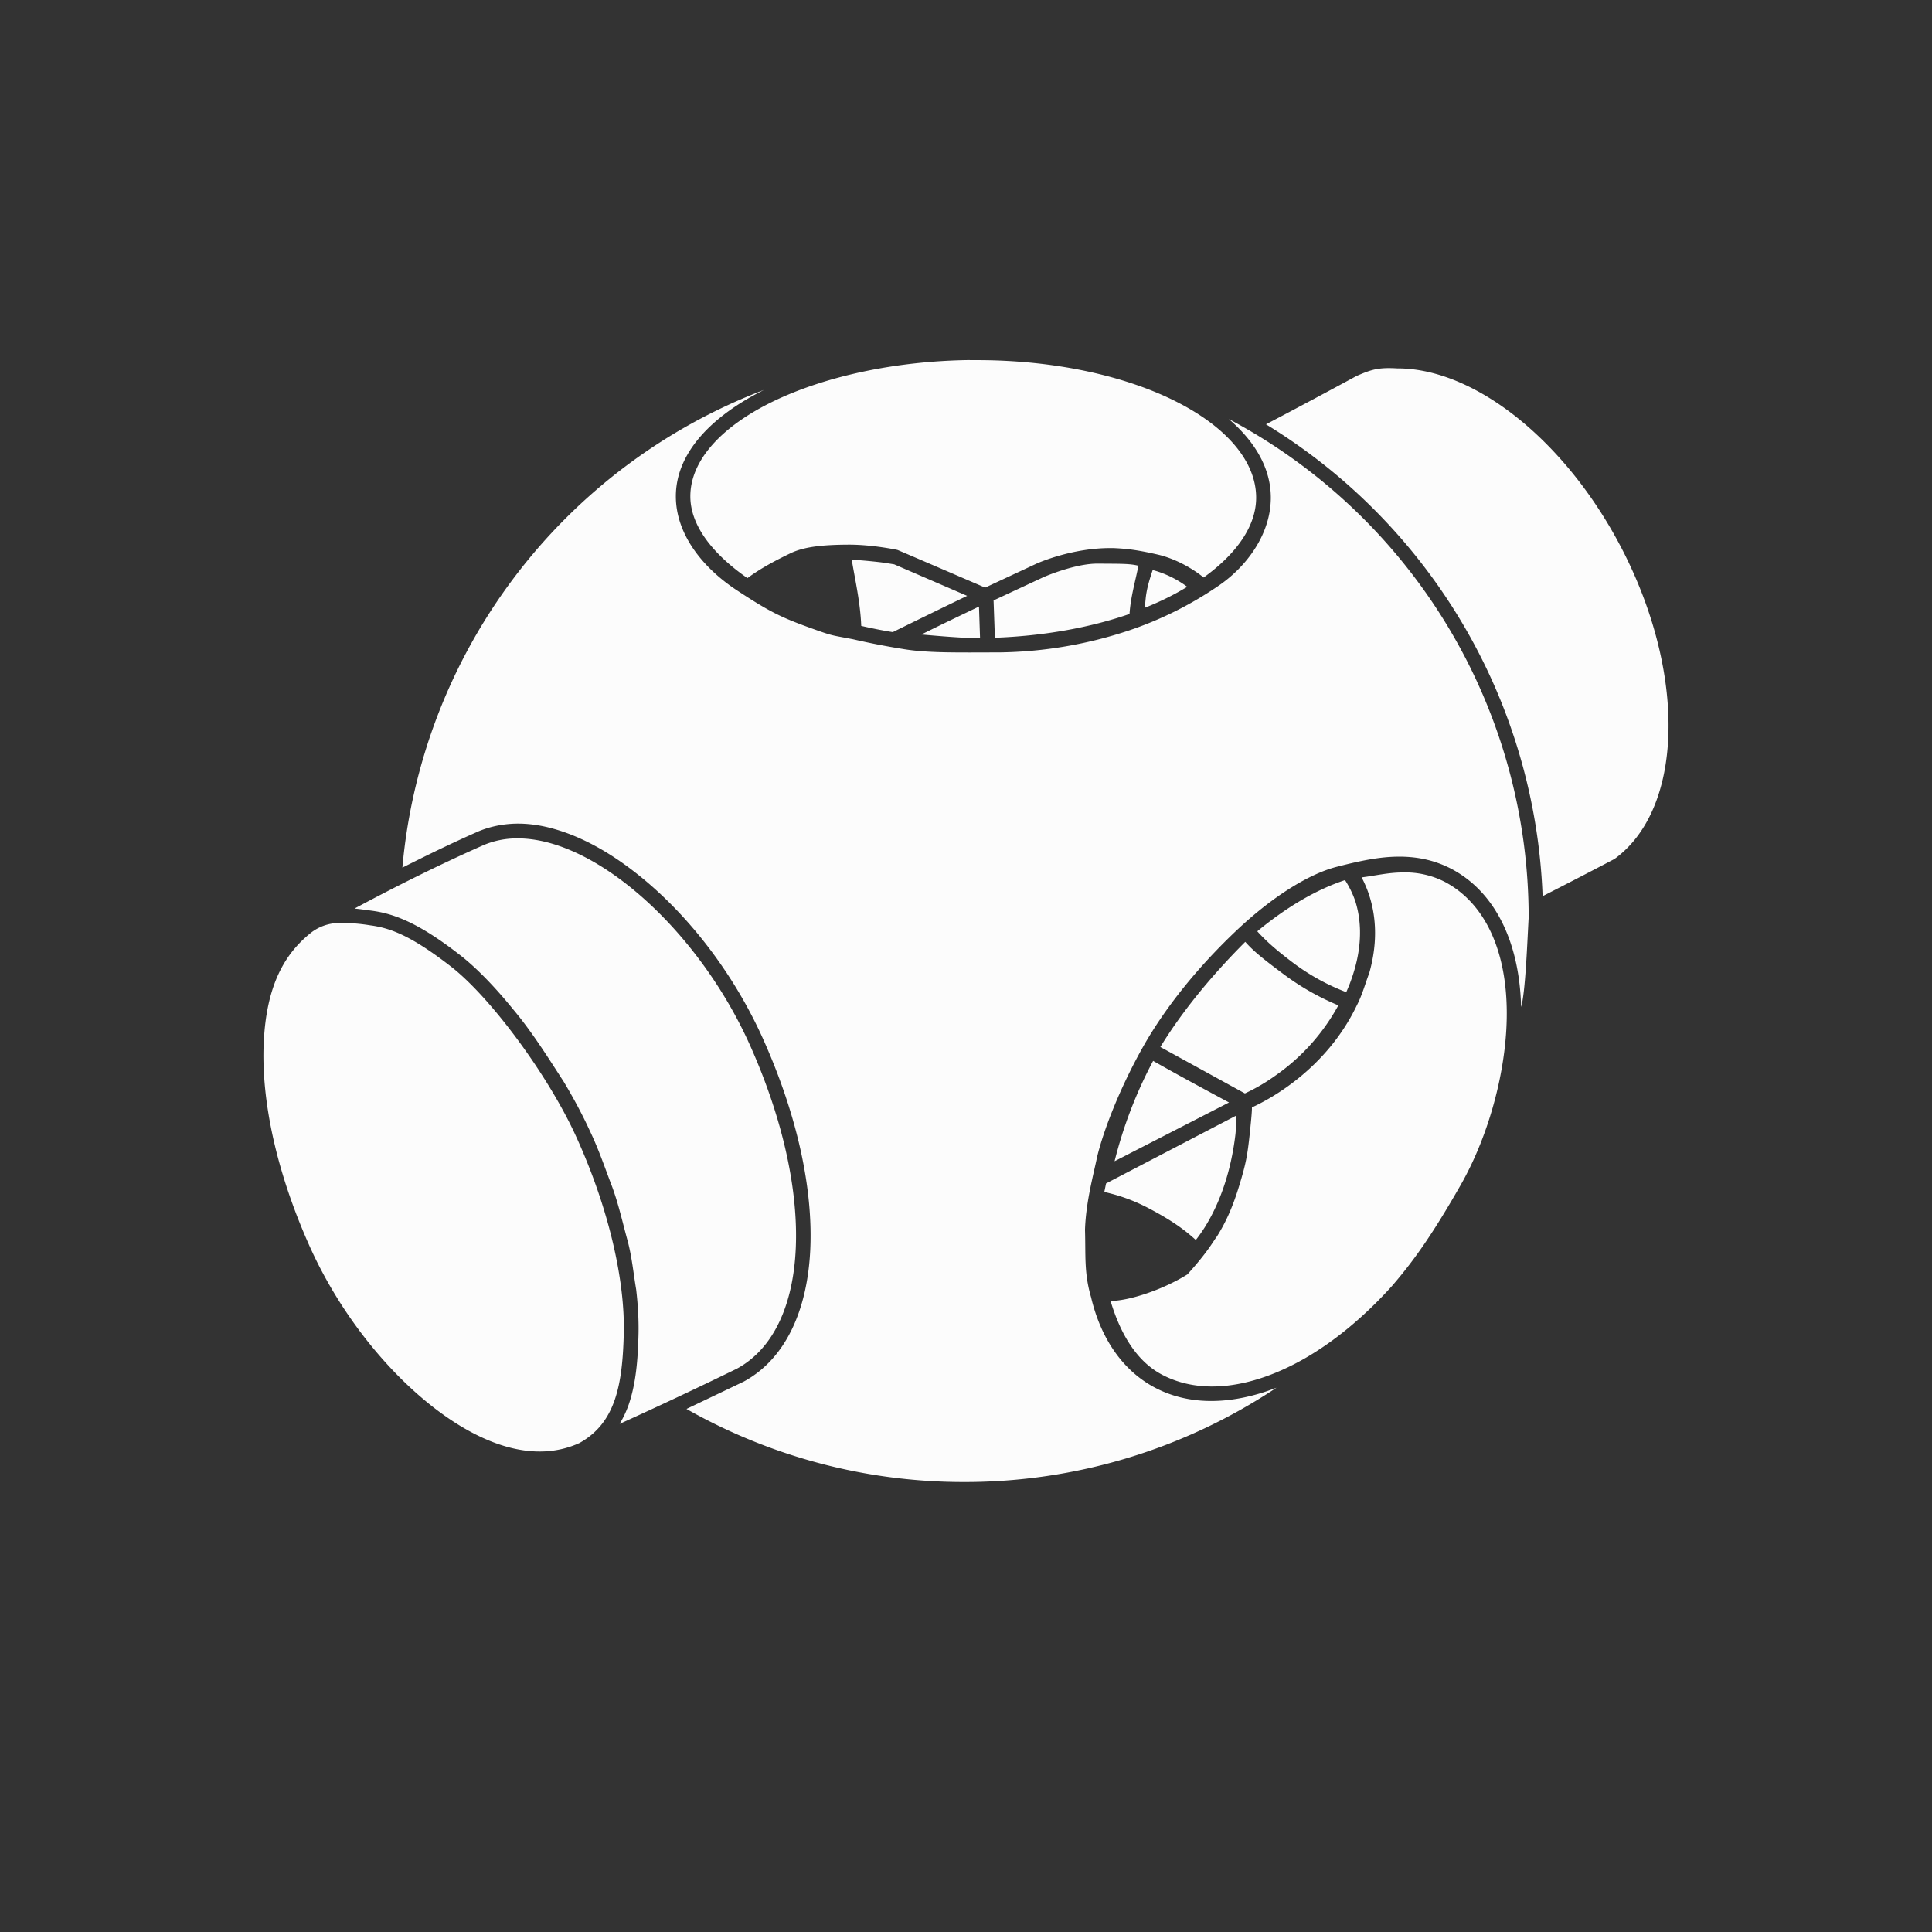 <?xml version="1.0" encoding="UTF-8" standalone="no"?>
<svg
   viewBox="0 0 22 22"
   version="1.1"
   id="svg1"
   sodipodi:docname="folder-openSCAD-symbolic22.svg"
   xml:space="preserve"
   inkscape:version="1.4.2 (ebf0e940d0, 2025-05-08)"
   xmlns:inkscape="http://www.inkscape.org/namespaces/inkscape"
   xmlns:sodipodi="http://sodipodi.sourceforge.net/DTD/sodipodi-0.dtd"
   xmlns="http://www.w3.org/2000/svg"
   xmlns:svg="http://www.w3.org/2000/svg"><rect x="0" y="0" width="22" height="22" fill="#333333" stroke="none"/><sodipodi:namedview
     id="namedview1"
     pagecolor="#505050"
     bordercolor="#ffffff"
     borderopacity="1"
     inkscape:showpageshadow="0"
     inkscape:pageopacity="0"
     inkscape:pagecheckerboard="1"
     inkscape:deskcolor="#505050"
     inkscape:zoom="52.545455"
     inkscape:cx="10.990484"
     inkscape:cy="11"
     inkscape:window-width="2556"
     inkscape:window-height="1364"
     inkscape:window-x="0"
     inkscape:window-y="0"
     inkscape:window-maximized="1"
     inkscape:current-layer="svg1" /><defs
     id="defs3051"><style
       type="text/css"
       id="current-color-scheme">
      .ColorScheme-Text {
        color:#eff0f1
      }
      </style><style
       type="text/css"
       id="current-color-scheme-5">.ColorScheme-Text {color:#fcfcfc;}</style></defs><path
     d="m 11.043,4.1 c -0.858,0.011 -1.652,0.189 -2.231,0.467 -0.597,0.288 -0.951,0.676 -0.951,1.085 0,0.329 0.25,0.653 0.65,0.931 0.161,-0.119 0.329,-0.205 0.486,-0.281 0.157,-0.077 0.371,-0.098 0.651,-0.1 0.28,-0.003 0.571,0.06 0.571,0.06 0.005,6.665e-4 0.999,0.429 0.999,0.429 L 11.814,6.413 h 0.001 c 0,0 0.395,-0.177 0.845,-0.172 0.03,0 0.06,0.002 0.091,0.004 0.125,0.009 0.237,0.025 0.437,0.071 0.2,0.047 0.394,0.159 0.518,0.26 0.375,-0.27 0.598,-0.586 0.598,-0.909 0,-0.411 -0.334,-0.802 -0.909,-1.093 -0.575,-0.291 -1.379,-0.473 -2.268,-0.473 h -0.083 z m 4.867,0.095 C 15.693,4.182 15.614,4.209 15.446,4.282 15.109,4.465 14.764,4.649 14.416,4.832 a 6.581,6.581 0 0 1 3.15,5.373 c 0.279,-0.142 0.555,-0.285 0.819,-0.424 C 19.157,9.219 19.208,7.733 18.504,6.319 17.877,5.062 16.817,4.193 15.91,4.195 Z M 8.7,4.44 A 6.432,6.432 0 0 0 4.582,9.88 C 4.865,9.737 5.153,9.597 5.444,9.469 l 0.001,-0.001 h 0.001 c 0.136,-0.057 0.279,-0.085 0.425,-0.089 0.147,-0.003 0.297,0.019 0.448,0.063 0.303,0.087 0.611,0.257 0.903,0.484 0.587,0.453 1.129,1.143 1.475,1.922 0.384,0.862 0.56,1.688 0.53,2.373 -0.03,0.686 -0.275,1.25 -0.759,1.512 l -0.651,0.311 a 6.396,6.396 0 0 0 3.163,0.832 6.396,6.396 0 0 0 3.556,-1.074 c -0.497,0.193 -0.987,0.212 -1.391,-0.004 -0.36,-0.193 -0.61,-0.555 -0.721,-1.027 -0.081,-0.275 -0.06,-0.477 -0.069,-0.765 0.01,-0.317 0.094,-0.619 0.138,-0.832 0.069,-0.289 0.251,-0.769 0.517,-1.243 0.265,-0.473 0.651,-0.94 1.074,-1.339 0.423,-0.399 0.835,-0.644 1.136,-0.721 0.3,-0.077 0.495,-0.113 0.695,-0.116 0.2,-0.002 0.405,0.031 0.614,0.14 0.515,0.273 0.775,0.863 0.792,1.571 0.049,-0.151 0.072,-0.773 0.086,-1.017 A 6.424,6.424 0 0 0 13.993,4.772 c 0.298,0.257 0.478,0.56 0.478,0.895 0,0.412 -0.273,0.79 -0.613,1.015 a 4.133,4.133 0 0 1 -0.999,0.496 4.849,4.849 0 0 1 -1.474,0.251 c -0.492,0.001 -0.833,0.008 -1.109,-0.04 A 8.225,8.225 0 0 1 9.713,7.279 C 9.48,7.234 9.49,7.243 9.308,7.179 8.914,7.039 8.791,6.985 8.39,6.721 7.989,6.457 7.696,6.073 7.696,5.652 7.696,5.161 8.098,4.741 8.7,4.44 Z m 0.999,1.933 c 0.036,0.221 0.098,0.486 0.108,0.754 0.117,0.027 0.236,0.051 0.359,0.071 0.307,-0.151 0.575,-0.282 0.847,-0.413 l -0.831,-0.359 c -0.002,0 -0.06,-0.01 -0.143,-0.022 A 6.107,6.107 0 0 0 9.698,6.373 Z m 2.194,0.194 -0.579,0.27 0.015,0.425 c 0.563,-0.021 1.087,-0.116 1.533,-0.271 0.013,-0.199 0.072,-0.393 0.101,-0.549 -0.097,-0.025 -0.203,-0.022 -0.462,-0.024 -0.259,-0.002 -0.607,0.149 -0.607,0.149 z m 1.233,-0.077 c -0.027,0.082 -0.055,0.167 -0.071,0.26 -0.009,0.049 -0.013,0.112 -0.019,0.171 0.178,-0.071 0.338,-0.151 0.483,-0.239 A 1.163,1.163 0 0 0 13.126,6.491 Z M 11.148,6.907 c -0.194,0.093 -0.427,0.204 -0.656,0.318 0.225,0.02 0.45,0.039 0.668,0.044 z M 5.878,9.547 a 0.973,0.973 0 0 0 -0.366,0.074 c -0.503,0.222 -1.005,0.473 -1.475,0.725 0.071,0.007 0.139,0.017 0.2,0.025 0.259,0.035 0.541,0.145 1.006,0.508 0.187,0.146 0.395,0.362 0.599,0.613 0.218,0.259 0.407,0.563 0.577,0.825 0.115,0.192 0.217,0.383 0.3,0.565 0.101,0.211 0.173,0.427 0.251,0.63 0.075,0.204 0.12,0.411 0.174,0.607 0.052,0.19 0.069,0.382 0.1,0.563 0.021,0.179 0.03,0.347 0.027,0.503 -0.007,0.299 -0.029,0.569 -0.112,0.81 -0.027,0.077 -0.061,0.149 -0.103,0.219 A 50.966,50.967 0 0 0 8.39,15.586 C 9.223,15.135 9.296,13.601 8.546,11.915 7.96,10.597 6.778,9.533 5.878,9.547 Z m 9.627,0.444 c 0.123,0.231 0.225,0.603 0.087,1.089 -0.044,0.115 -0.08,0.251 -0.143,0.371 -0.352,0.733 -1.004,1.073 -1.193,1.159 0,0.031 -0.001,0.075 -0.026,0.309 -0.025,0.233 -0.042,0.331 -0.116,0.573 -0.073,0.243 -0.151,0.419 -0.256,0.587 -0.051,0.067 -0.1,0.171 -0.337,0.433 -0.291,0.181 -0.672,0.302 -0.875,0.302 0.113,0.378 0.297,0.685 0.581,0.837 0.447,0.239 1.036,0.159 1.635,-0.185 0.338,-0.195 0.675,-0.474 0.987,-0.82 0.233,-0.27 0.444,-0.557 0.781,-1.147 0.337,-0.588 0.543,-1.376 0.527,-2.029 -0.015,-0.669 -0.256,-1.189 -0.703,-1.427 A 0.985,0.985 0 0 0 15.972,9.935 c -0.165,0 -0.329,0.04 -0.467,0.056 z m -0.189,0.031 c -0.333,0.11 -0.673,0.313 -0.999,0.583 0.115,0.128 0.247,0.237 0.407,0.358 a 2.487,2.487 0 0 0 0.606,0.335 l 0.032,-0.075 a 2.093,2.093 0 0 0 0.064,-0.189 c 0.091,-0.32 0.068,-0.577 0.008,-0.769 A 1.093,1.093 0 0 0 15.316,10.022 Z m -11.452,0.488 A 0.533,0.533 0 0 0 3.552,10.613 c -0.315,0.246 -0.519,0.612 -0.549,1.263 -0.029,0.651 0.141,1.457 0.516,2.3 0.335,0.753 0.865,1.423 1.425,1.856 0.561,0.433 1.151,0.629 1.654,0.4 0.413,-0.229 0.491,-0.666 0.505,-1.251 0.014,-0.585 -0.161,-1.399 -0.538,-2.229 C 6.25,12.255 5.593,11.364 5.14,11.01 4.686,10.657 4.446,10.567 4.216,10.537 A 1.997,1.997 0 0 0 3.864,10.51 Z M 14.18,10.725 c -0.388,0.388 -0.723,0.798 -0.967,1.197 l 0.963,0.529 a 2.16,2.16 0 0 0 0.354,-0.208 2.335,2.335 0 0 0 0.71,-0.795 2.89,2.89 0 0 1 -0.629,-0.359 c -0.237,-0.177 -0.339,-0.26 -0.431,-0.364 z m -1.049,1.355 a 4.997,4.997 0 0 0 -0.439,1.143 l 1.303,-0.669 c -0.273,-0.147 -0.58,-0.312 -0.865,-0.474 z m 0.947,0.623 -1.483,0.773 -0.02,0.097 c 0.151,0.035 0.317,0.085 0.521,0.194 0.285,0.151 0.418,0.26 0.521,0.353 0.035,-0.045 0.069,-0.093 0.102,-0.145 0.228,-0.365 0.315,-0.771 0.349,-1.057 0.008,-0.072 0.007,-0.145 0.011,-0.215 z"
     id="path1"
     style="fill:currentColor"
     class="ColorScheme-Text" /></svg>
